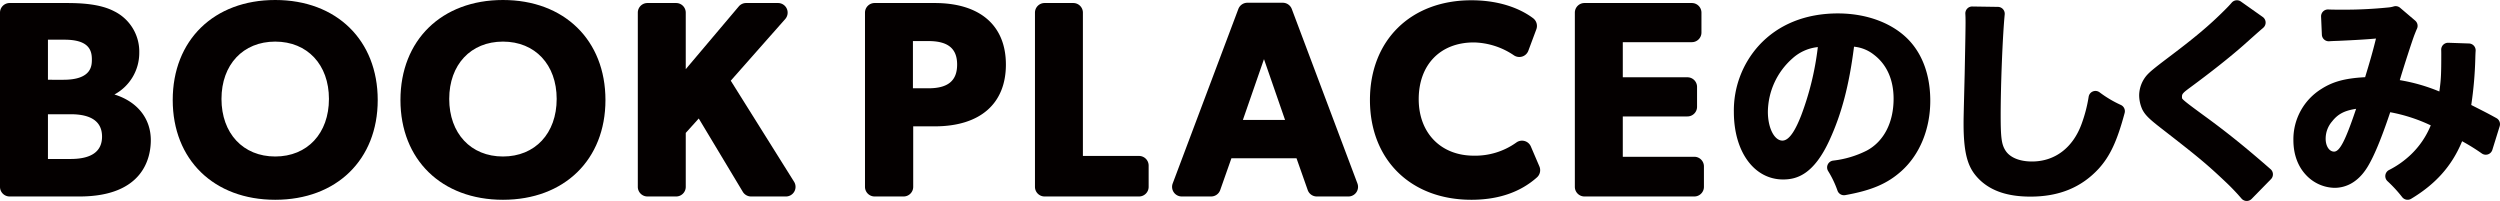<svg xmlns="http://www.w3.org/2000/svg" viewBox="0 0 908.966 73.066"><defs><style>.cls-1{fill:#040000;}</style></defs><title> アセット 94</title><g id="レイヤー_2" data-name="レイヤー 2"><g id="レイヤー_1-2" data-name="レイヤー 1"><path class="cls-1" d="M668.235,4.88c-11.8,0-21.725,4.029-28.714,11.652a35.15,35.15,0,0,0-9.112,24.175c0,14.452,7.363,24.545,17.9,24.545,4.84,0,11.144-1.651,16.977-14.524,4.316-9.434,7.022-19.742,8.772-33.424l.044-.345.343.057a13.7,13.7,0,0,1,6.867,2.863c4.693,3.559,7.173,9.1,7.173,16.027,0,8.675-3.573,15.553-9.78,18.858A36.261,36.261,0,0,1,666.473,58.4a2.5,2.5,0,0,0-1.782,3.8,36.169,36.169,0,0,1,3.407,7.143,2.5,2.5,0,0,0,2.346,1.641,2.565,2.565,0,0,0,.442-.039c9.605-1.719,15.328-4.165,20.407-8.72,6.691-5.974,10.528-15.3,10.528-25.592,0-9.013-2.676-16.622-7.749-22.01C688.2,8.429,678.786,4.88,668.235,4.88Zm-7.347,12.662h0a104.611,104.611,0,0,1-6.022,24.487c-1.54,3.9-3.92,9.091-6.791,9.091-2.97,0-5.3-4.61-5.3-10.5a26.268,26.268,0,0,1,8.838-19.294,16.218,16.218,0,0,1,8.89-4.157l.429-.062Z"/><path class="cls-1" d="M771.11,38.156a41,41,0,0,1-7.758-4.608,2.5,2.5,0,0,0-3.94,1.6,52.081,52.081,0,0,1-2.536,9.807l-.007.02c-3.152,8.733-9.74,13.742-18.074,13.742-4.521,0-8.037-1.459-9.644-4-1.408-2.235-1.731-4.616-1.731-12.738,0-11.311.7-28.82,1.464-36.735a2.5,2.5,0,0,0-2.45-2.74l-9.327-.142a2.441,2.441,0,0,0-1.846.773,2.5,2.5,0,0,0-.687,1.881c.053.851.075,1.761.075,3.042,0,2.675-.116,8.552-.252,15.356l-.068,3.453c-.4,16.076-.4,16.076-.4,18.152,0,12.367,2.092,16.731,5.974,20.476,4.268,4.031,10.264,5.99,18.331,5.99,10.425,0,18.556-3.334,24.872-10.21,4.123-4.571,6.666-10.046,9.387-20.2A2.5,2.5,0,0,0,771.11,38.156Z"/><path class="cls-1" d="M825.376,61.359C816.139,53.288,809.3,47.8,800.99,41.772c-4.424-3.248-7.345-5.393-7.619-6.033a4.916,4.916,0,0,1-.031-.713c0-.894.559-1.427,2.776-3.069,7.817-5.751,14.58-11.107,19.574-15.5l.437-.39c3.372-3.008,5.407-4.824,6.739-5.953a2.5,2.5,0,0,0-.174-3.949L814.756.558a2.5,2.5,0,0,0-3.35.425c-.673.794-1.437,1.583-2.455,2.6-5.69,5.69-10.809,9.993-21.074,17.711-4.831,3.662-6.083,4.732-7.19,5.912-.03.03-.058.062-.085.094a11.384,11.384,0,0,0-2.832,7.408,12.828,12.828,0,0,0,1.137,5.074c.018.037.035.074.055.11,1,1.907,2.369,3.28,6.357,6.391,13.924,10.8,16.8,13.19,23.628,19.624a79.548,79.548,0,0,1,6.015,6.263,2.5,2.5,0,0,0,1.819.895c.033,0,.067,0,.1,0a2.5,2.5,0,0,0,1.786-.751l7.029-7.177a2.5,2.5,0,0,0-.2-3.677Z"/><path class="cls-1" d="M907.661,42.945l-.6-.333-.022-.011c-2.795-1.518-2.795-1.518-8.31-4.317l-.215-.108.035-.238a137.9,137.9,0,0,0,1.435-16.52c.037-1.4.073-2.246.123-2.924a2.5,2.5,0,0,0-2.408-2.683l-7.525-.259a2.533,2.533,0,0,0-1.857.733,2.5,2.5,0,0,0-.727,1.859c.018.465.024.959.024,1.522,0,6.918-.075,9.19-.642,13.168l-.062.426-.4-.164a65.454,65.454,0,0,0-13.62-3.9l-.359-.072.105-.351c1.3-4.388,4.564-14.5,5.289-16.267.345-.879.607-1.529.85-2.052a2.5,2.5,0,0,0-.647-2.955l-5.48-4.666a2.5,2.5,0,0,0-2.385-.477,9.564,9.564,0,0,1-1.985.364,160.732,160.732,0,0,1-16.6.8c-1.812,0-3.689-.009-5.151-.077a2.5,2.5,0,0,0-2.613,2.606l.285,6.566A2.5,2.5,0,0,0,846.888,15c.814-.063,1.714-.1,3.252-.147,6.184-.277,10.151-.517,13.264-.8l.467-.043-.111.455c-1.088,4.428-2.247,8.4-3.766,13.379l-.067.223-.234.013c-7.12.4-11.513,1.6-15.677,4.267a21.525,21.525,0,0,0-10.167,18.6c0,5.221,1.656,9.678,4.786,12.887a14.543,14.543,0,0,0,10.16,4.459c3.33,0,8.106-1.3,11.955-7.521,2.35-3.809,5.035-10.25,8.209-19.692l.1-.282.291.061a59.609,59.609,0,0,1,14.148,4.583l.3.137-.135.3a30.688,30.688,0,0,1-7.036,10.266,33.313,33.313,0,0,1-8.039,5.685,2.5,2.5,0,0,0-.516,4.051,48.3,48.3,0,0,1,5.342,5.807,2.5,2.5,0,0,0,3.244.59c8.887-5.334,14.731-11.875,18.39-20.585l.145-.346.328.184a73.964,73.964,0,0,1,6.818,4.255,2.5,2.5,0,0,0,3.843-1.292l2.673-8.616A2.5,2.5,0,0,0,907.661,42.945Zm-51.189-2.851h0c-3.754,11.1-5.8,15.029-7.837,15.029-1.742,0-3.056-2-3.056-4.655a9.578,9.578,0,0,1,2.349-6.333c2.018-2.565,4.309-3.821,8.171-4.478l.552-.094Z"/><path class="cls-1" d="M41.6,34.355a17.171,17.171,0,0,0,9.036-15.188A16.347,16.347,0,0,0,41.475,4.076C36.419,1.438,29.568,1.1,24.166,1.1H3.5A3.5,3.5,0,0,0,0,4.6V67.936a3.5,3.5,0,0,0,3.5,3.5H28.866c23.437,0,25.967-14.313,25.967-20.467C54.833,43.056,49.916,36.93,41.6,34.355ZM17.431,14.432h6.035c8.806,0,9.935,3.813,9.935,7.135,0,2.225,0,7.435-10.335,7.435H17.431ZM25.666,57.8H17.431V41.534h8.235c7.588,0,11.436,2.737,11.436,8.135S33.254,57.8,25.666,57.8Z"/><path class="cls-1" d="M100.065,0C77.774,0,62.8,14.615,62.8,36.368c0,21.693,14.976,36.268,37.267,36.268s37.268-14.575,37.268-36.268C137.333,14.615,122.356,0,100.065,0Zm0,56.9c-11.685,0-19.536-8.414-19.536-20.936,0-12.463,7.851-20.836,19.536-20.836S119.6,23.505,119.6,35.968C119.6,48.49,111.751,56.9,100.065,56.9Z"/><path class="cls-1" d="M182.865,0C160.574,0,145.6,14.615,145.6,36.368c0,21.693,14.976,36.268,37.267,36.268s37.268-14.575,37.268-36.268C220.133,14.615,205.156,0,182.865,0Zm0,56.9c-11.685,0-19.536-8.414-19.536-20.936,0-12.463,7.851-20.836,19.536-20.836S202.4,23.505,202.4,35.968C202.4,48.49,194.551,56.9,182.865,56.9Z"/><path class="cls-1" d="M265.693,29.335,285.5,6.917A3.5,3.5,0,0,0,282.88,1.1h-11.6a3.493,3.493,0,0,0-2.673,1.241L249.329,25.149V4.6a3.5,3.5,0,0,0-3.5-3.5H235.4a3.5,3.5,0,0,0-3.5,3.5V67.936a3.505,3.505,0,0,0,3.5,3.5h10.431a3.5,3.5,0,0,0,3.5-3.5V48.324l4.727-5.243,16.013,26.657a3.519,3.519,0,0,0,3,1.7h12.676a3.5,3.5,0,0,0,2.966-5.359Z"/><path class="cls-1" d="M339.863,1.1H318a3.5,3.5,0,0,0-3.5,3.5V67.936a3.5,3.5,0,0,0,3.5,3.5h10.53a3.5,3.5,0,0,0,3.5-3.5v-22h7.836c16.439,0,25.866-8.189,25.866-22.467C365.729,9.252,356.3,1.1,339.863,1.1Zm-2.3,31h-5.635V14.932h5.635c7.12,0,10.436,2.712,10.436,8.535C348,29.358,344.683,32.1,337.563,32.1Z"/><path class="cls-1" d="M414.128,56.7h-20.4V4.6a3.5,3.5,0,0,0-3.5-3.5H379.8a3.5,3.5,0,0,0-3.5,3.5V67.936a3.5,3.5,0,0,0,3.5,3.5h34.332a3.5,3.5,0,0,0,3.5-3.5V60.2A3.5,3.5,0,0,0,414.128,56.7Z"/><path class="cls-1" d="M469.675,3.268A3.517,3.517,0,0,0,466.4,1H453.522a3.516,3.516,0,0,0-3.275,2.268L426.379,66.7a3.5,3.5,0,0,0,3.275,4.733h10.7a3.5,3.5,0,0,0,3.3-2.337l4.075-11.564h23.661L475.467,69.1a3.5,3.5,0,0,0,3.3,2.337h11.5a3.5,3.5,0,0,0,3.275-4.733ZM451.9,43.6l7.666-22.1L467.227,43.6Z"/><path class="cls-1" d="M556.6,53.266h0a3.5,3.5,0,0,0-5.29-1.441A25.652,25.652,0,0,1,535.86,56.6c-11.984,0-20.036-8.253-20.036-20.536,0-12.536,7.864-20.636,20.036-20.636a26.88,26.88,0,0,1,14.571,4.684,3.521,3.521,0,0,0,3.033.445,3.484,3.484,0,0,0,2.221-2.112l2.911-7.8a3.523,3.523,0,0,0-1.172-4.018C554.191,4.191,546.974.1,534.96.1c-22.052,0-36.867,14.575-36.867,36.268s14.815,36.268,36.867,36.268c9.778,0,17.8-2.74,23.855-8.142a3.5,3.5,0,0,0,.887-3.989Z"/><path class="cls-1" d="M616.025,57h-26V42.334h23.5a3.5,3.5,0,0,0,3.5-3.5V31.6a3.5,3.5,0,0,0-3.5-3.5h-23.5V15.332h25.1a3.5,3.5,0,0,0,3.5-3.5V4.6a3.5,3.5,0,0,0-3.5-3.5H576.093a3.5,3.5,0,0,0-3.5,3.5V67.936a3.5,3.5,0,0,0,3.5,3.5h39.932a3.5,3.5,0,0,0,3.5-3.5V60.5A3.5,3.5,0,0,0,616.025,57Z"/></g></g></svg>